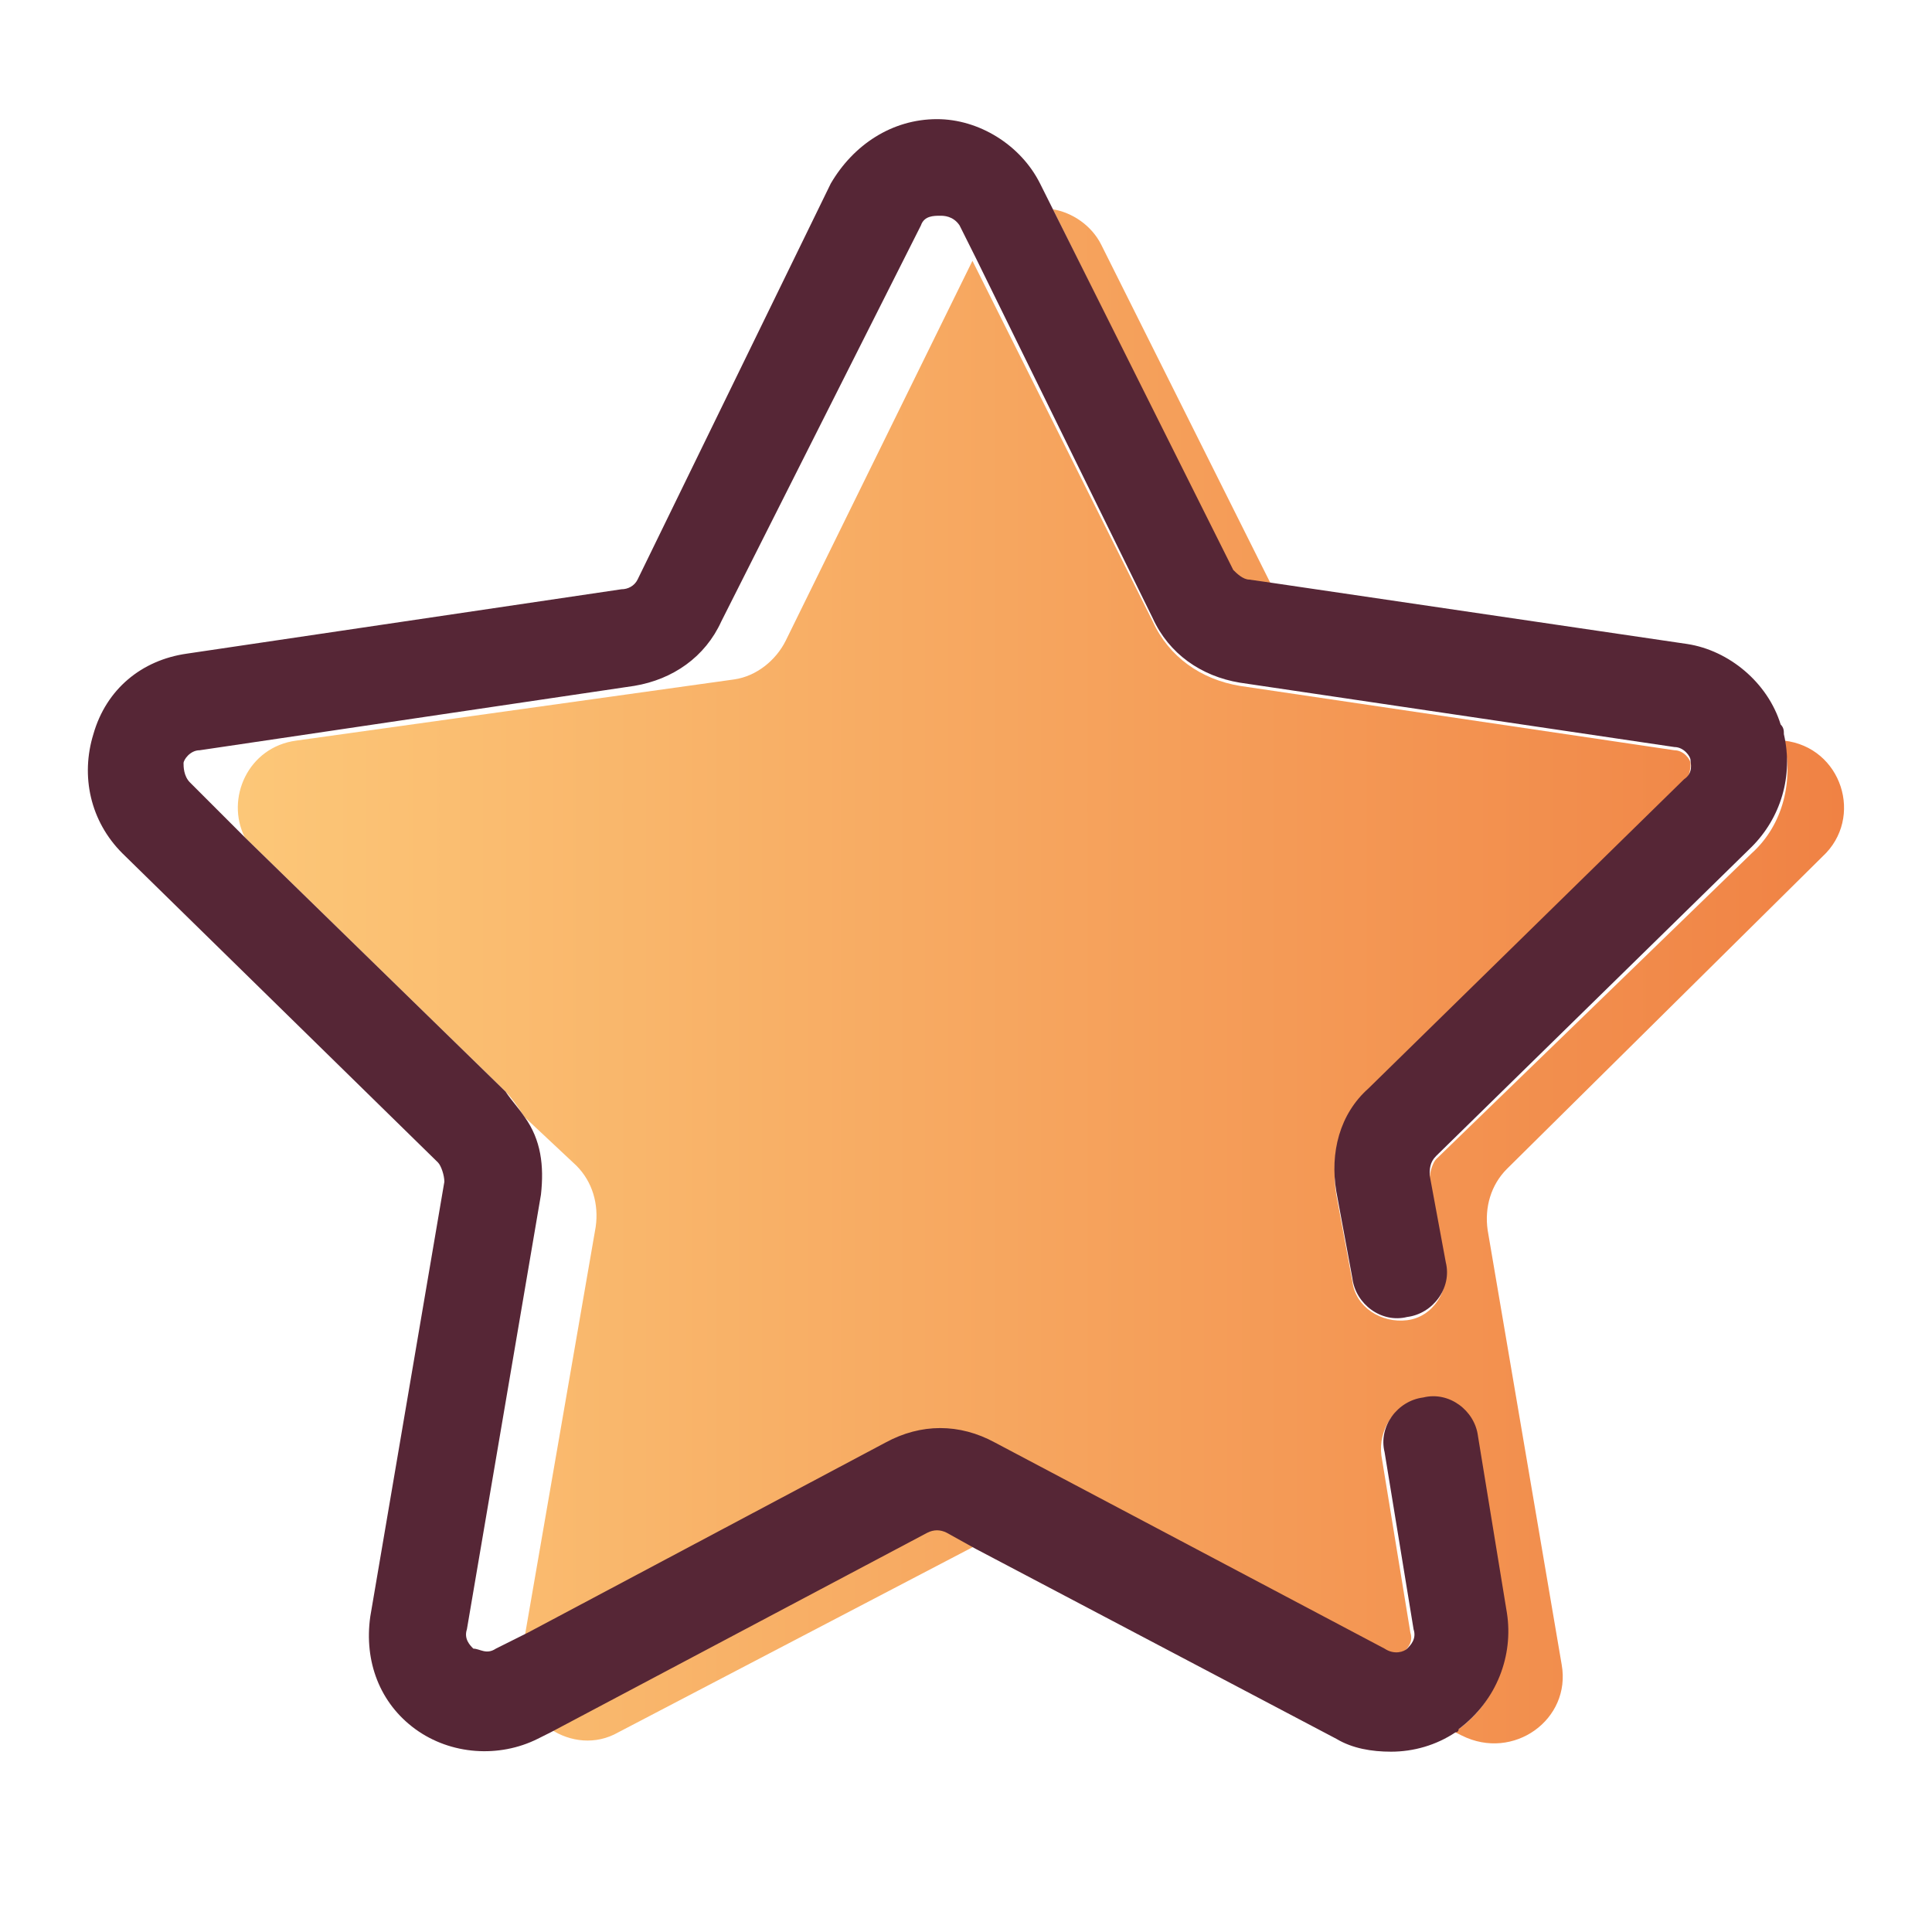 <?xml version="1.0" encoding="utf-8"?>
<!-- Generator: Adobe Illustrator 19.0.1, SVG Export Plug-In . SVG Version: 6.00 Build 0)  -->
<svg version="1.1" id="Layer_1" xmlns="http://www.w3.org/2000/svg" xmlns:xlink="http://www.w3.org/1999/xlink" x="0px" y="0px"
	 viewBox="0 0 60 60" style="enable-background:new 0 0 60 60;" xml:space="preserve">
<style type="text/css">
	.st0{fill:none;}
	.st1{fill:#804754;}
	.st2{fill:#D1BF99;}
	.st3{fill:url(#SVGID_1_);}
	.st4{fill:url(#SVGID_2_);}
	.st5{fill:url(#SVGID_3_);}
	.st6{fill:url(#SVGID_4_);}
	.st7{fill:url(#SVGID_5_);}
	.st8{fill:url(#SVGID_6_);}
	.st9{fill:url(#SVGID_7_);}
	.st10{fill:url(#SVGID_8_);}
	.st11{fill:url(#SVGID_9_);}
	.st12{fill:url(#SVGID_10_);}
	.st13{fill:url(#SVGID_11_);}
	.st14{fill:url(#SVGID_12_);}
	.st15{fill:url(#SVGID_13_);}
	.st16{fill:url(#SVGID_14_);}
	.st17{fill:url(#SVGID_15_);}
	.st18{fill:url(#SVGID_16_);}
	.st19{fill:url(#SVGID_17_);}
	.st20{fill:url(#SVGID_18_);}
	.st21{fill:url(#SVGID_19_);}
	.st22{fill:url(#SVGID_20_);}
	.st23{fill:#562636;}
	.st24{fill:url(#SVGID_21_);}
	.st25{fill:url(#SVGID_22_);}
	.st26{fill:url(#SVGID_23_);}
	.st27{fill:url(#SVGID_24_);}
	.st28{fill:url(#SVGID_25_);}
	.st29{fill:url(#SVGID_26_);}
	.st30{fill:url(#SVGID_27_);}
	.st31{fill:#FFFFFF;}
	.st32{fill:url(#SVGID_28_);}
	.st33{fill:url(#SVGID_29_);}
	.st34{fill:url(#SVGID_30_);}
	.st35{fill:url(#SVGID_31_);}
	.st36{fill:url(#SVGID_32_);}
	.st37{fill:url(#SVGID_33_);}
	.st38{fill:url(#SVGID_34_);}
	.st39{fill:url(#SVGID_35_);}
	.st40{fill:url(#SVGID_36_);}
	.st41{fill:url(#SVGID_37_);}
	.st42{fill:url(#SVGID_38_);}
	.st43{fill:url(#SVGID_39_);}
	.st44{fill:url(#SVGID_40_);}
	.st45{fill:url(#SVGID_41_);}
	.st46{fill:url(#SVGID_42_);}
	.st47{fill:url(#SVGID_43_);}
	.st48{fill:url(#SVGID_44_);}
	.st49{fill:url(#SVGID_45_);}
	.st50{fill:url(#SVGID_46_);}
	.st51{fill:url(#SVGID_47_);}
	.st52{fill:url(#SVGID_48_);}
	.st53{fill:url(#SVGID_49_);}
	.st54{fill:url(#SVGID_50_);}
	.st55{fill:url(#SVGID_51_);}
	.st56{fill:url(#SVGID_52_);}
	.st57{fill:url(#SVGID_53_);}
	.st58{fill:url(#SVGID_54_);}
	.st59{fill:url(#SVGID_55_);}
	.st60{fill:url(#SVGID_56_);}
	.st61{fill:url(#SVGID_57_);}
	.st62{fill:url(#SVGID_58_);}
	.st63{fill:url(#SVGID_59_);}
	.st64{fill:url(#SVGID_60_);}
	.st65{fill:url(#SVGID_61_);}
	.st66{fill:url(#SVGID_62_);}
	.st67{fill:url(#SVGID_63_);}
	.st68{fill:#19A95A;}
	.st69{fill:url(#SVGID_64_);}
	.st70{fill:url(#SVGID_65_);}
	.st71{fill:url(#SVGID_66_);}
	.st72{fill:url(#SVGID_67_);}
	.st73{fill:url(#SVGID_68_);}
	.st74{fill:url(#SVGID_69_);}
	.st75{fill:url(#SVGID_70_);}
	.st76{fill:url(#SVGID_71_);}
	.st77{fill:url(#SVGID_72_);}
	.st78{fill:url(#SVGID_73_);}
	.st79{fill:url(#SVGID_74_);}
	.st80{fill:url(#SVGID_75_);}
	.st81{fill:url(#SVGID_76_);}
	.st82{fill:url(#SVGID_77_);}
	.st83{fill:url(#SVGID_78_);}
	.st84{fill:url(#SVGID_79_);}
	.st85{fill:#D9C198;}
	.st86{opacity:0.85;fill:url(#SVGID_80_);}
	.st87{fill:url(#SVGID_81_);}
	.st88{fill:url(#SVGID_82_);}
	.st89{opacity:0.85;fill:url(#SVGID_83_);}
	.st90{fill:url(#SVGID_84_);}
	.st91{opacity:0.85;fill:url(#SVGID_85_);}
	.st92{fill:url(#SVGID_86_);}
	.st93{fill:url(#SVGID_87_);}
	.st94{fill:url(#SVGID_88_);}
	.st95{fill:url(#SVGID_89_);}
	.st96{opacity:0.85;fill:url(#SVGID_90_);}
	.st97{fill:url(#SVGID_91_);}
	.st98{opacity:0.85;fill:url(#SVGID_92_);}
	.st99{fill:url(#SVGID_93_);}
	.st100{fill:url(#SVGID_94_);}
	.st101{opacity:0.85;fill:url(#SVGID_95_);}
	.st102{fill:url(#SVGID_96_);}
	.st103{fill:url(#SVGID_97_);}
	.st104{fill:url(#SVGID_98_);}
	.st105{fill:url(#SVGID_99_);}
	.st106{opacity:0.85;}
	.st107{fill:url(#SVGID_100_);}
	.st108{fill:url(#SVGID_101_);}
	.st109{fill:url(#SVGID_102_);}
	.st110{opacity:0.85;fill:url(#SVGID_103_);}
	.st111{fill:url(#SVGID_104_);}
	.st112{opacity:0.85;fill:url(#SVGID_105_);}
	.st113{fill:none;stroke:url(#SVGID_106_);stroke-width:6;stroke-linecap:round;stroke-linejoin:round;stroke-miterlimit:10;}
	.st114{fill:#010202;}
	.st115{fill:url(#SVGID_107_);}
	.st116{fill:#3175BB;}
	.st117{fill:url(#SVGID_108_);}
	.st118{fill:#F0C9A5;}
	.st119{fill:#E3B692;}
	.st120{fill:#7C4454;}
	.st121{fill:#5A3F50;}
	.st122{fill:#262421;}
	.st123{fill:#909090;}
	.st124{fill:url(#SVGID_109_);}
	.st125{fill:url(#SVGID_110_);}
	.st126{fill:none;stroke:#562636;stroke-width:3;stroke-linecap:round;stroke-miterlimit:10;}
	.st127{fill:none;stroke:#562636;stroke-width:3;stroke-linecap:round;stroke-miterlimit:1;}
	.st128{fill:url(#SVGID_111_);}
	.st129{fill:url(#SVGID_112_);}
	.st130{fill:url(#SVGID_113_);}
	.st131{fill:url(#SVGID_114_);}
	.st132{fill:url(#SVGID_115_);}
	.st133{fill:url(#SVGID_116_);}
	.st134{fill:url(#SVGID_117_);}
	.st135{fill:url(#SVGID_118_);}
	.st136{fill:url(#SVGID_119_);}
	.st137{fill:url(#SVGID_120_);}
	.st138{fill:url(#SVGID_121_);}
	.st139{fill:url(#SVGID_122_);}
	.st140{fill:url(#SVGID_123_);}
	.st141{fill:url(#SVGID_124_);}
	.st142{fill:url(#SVGID_125_);}
	.st143{fill:url(#SVGID_126_);}
	.st144{fill:url(#SVGID_127_);}
	.st145{fill:none;stroke:#562636;stroke-width:3;stroke-linecap:round;stroke-linejoin:round;stroke-miterlimit:1;}
	.st146{fill:url(#SVGID_128_);}
	.st147{fill:url(#SVGID_129_);}
	.st148{fill:url(#SVGID_130_);}
	.st149{fill:url(#SVGID_131_);}
	.st150{fill:url(#SVGID_132_);}
	.st151{fill:url(#SVGID_133_);}
	.st152{fill:url(#SVGID_134_);}
	.st153{fill:url(#SVGID_135_);}
	.st154{fill:url(#SVGID_136_);}
	.st155{fill:url(#SVGID_137_);}
	.st156{fill:url(#SVGID_138_);}
	.st157{fill:url(#SVGID_139_);}
	.st158{fill:url(#SVGID_140_);}
	.st159{fill:url(#SVGID_141_);}
	.st160{fill:url(#SVGID_142_);}
	.st161{fill:url(#SVGID_143_);}
	.st162{fill:url(#SVGID_144_);}
	.st163{fill:url(#SVGID_145_);}
	.st164{fill:url(#SVGID_146_);}
	.st165{fill:url(#SVGID_147_);}
	.st166{fill:url(#SVGID_148_);}
	.st167{fill:url(#SVGID_149_);}
	.st168{fill:url(#SVGID_150_);}
	.st169{fill:url(#SVGID_151_);}
	.st170{fill:url(#SVGID_152_);}
	.st171{fill:url(#SVGID_153_);}
	.st172{fill:url(#SVGID_154_);}
	.st173{fill:url(#SVGID_155_);}
	.st174{fill:url(#SVGID_156_);}
	.st175{fill:url(#SVGID_157_);}
	.st176{fill:url(#SVGID_158_);}
	.st177{fill:url(#SVGID_159_);}
	.st178{fill:url(#SVGID_160_);}
	.st179{fill:url(#SVGID_161_);}
	.st180{fill:url(#SVGID_162_);}
	.st181{fill:url(#SVGID_163_);}
	.st182{fill:url(#SVGID_164_);}
	.st183{fill:url(#SVGID_165_);}
	.st184{fill:url(#SVGID_166_);}
	.st185{fill:url(#SVGID_167_);}
	.st186{fill:url(#SVGID_168_);}
	.st187{fill:url(#SVGID_169_);}
	.st188{fill:url(#SVGID_170_);}
</style>
<g>
	<path class="st0" d="M29.1,6.7c-0.1,0-0.4,0-0.6,0.3l-6.1,12.3c-0.5,1.1-1.5,1.8-2.7,2l-13.5,2c-0.3,0-0.5,0.3-0.5,0.4
		s-0.1,0.4,0.2,0.6L7.6,26c-0.6-1.2,0.1-2.8,1.6-3l13.5-2c0.7-0.1,1.3-0.5,1.6-1.2l5.8-11.8l-0.5-1C29.5,6.7,29.3,6.7,29.1,6.7z"/>
	<path class="st0" d="M16.7,37.1l-2.3,13.5c-0.1,0.3,0.1,0.5,0.2,0.6c0.1,0.1,0.4,0.2,0.7,0l1-0.5l2.2-12.7c0.1-0.7-0.1-1.4-0.6-1.9
		l-1.6-1.5C16.7,35.4,16.9,36.2,16.7,37.1z"/>
	<linearGradient id="SVGID_1_" gradientUnits="userSpaceOnUse" x1="7.41" y1="31.064" x2="57.26" y2="31.064">
		<stop  offset="0" style="stop-color:#FCC778"/>
		<stop  offset="1" style="stop-color:#F08244"/>
	</linearGradient>
	<path class="st3" d="M56.6,26.6c1.3-1.2,0.6-3.4-1.2-3.6l0,0c0.3,1.2,0,2.6-1,3.5L44.6,36c-0.1,0.1-0.2,0.4-0.2,0.6l0.5,2.7
		c0.1,0.8-0.4,1.6-1.2,1.7c-0.8,0.1-1.6-0.4-1.7-1.2l-0.5-2.7c-0.2-1.2,0.2-2.4,1-3.2l9.8-9.6c0.2-0.2,0.2-0.5,0.2-0.6
		s-0.2-0.4-0.5-0.4l-13.5-2c-1.2-0.2-2.2-0.9-2.7-2L30.2,8.1l-5.8,11.8c-0.3,0.6-0.9,1.1-1.6,1.2L9.2,23c-1.5,0.2-2.2,1.8-1.6,3
		l8.1,7.9c0.2,0.2,0.4,0.5,0.6,0.8l1.6,1.5c0.5,0.5,0.7,1.2,0.6,1.9l-2.2,12.7l11.1-5.9c1.1-0.6,2.3-0.6,3.4,0l12.1,6.4
		c0.3,0.2,0.5,0,0.7,0c0.1-0.1,0.3-0.3,0.2-0.6l-0.9-5.5c-0.1-0.8,0.4-1.6,1.2-1.7c0.8-0.1,1.6,0.4,1.7,1.2l0.9,5.5
		c0.2,1.4-0.3,2.7-1.4,3.5c0,0-0.1,0-0.1,0.1l0.2,0.1c1.6,0.8,3.4-0.5,3.1-2.2l-2.3-13.5c-0.1-0.7,0.1-1.4,0.6-1.9L56.6,26.6z"/>
	<linearGradient id="SVGID_2_" gradientUnits="userSpaceOnUse" x1="7.399" y1="12.448" x2="57.26" y2="12.448">
		<stop  offset="0" style="stop-color:#FCC778"/>
		<stop  offset="1" style="stop-color:#F08244"/>
	</linearGradient>
	<path class="st4" d="M38.9,18.3l0.7,0.1L34.2,7.6c-0.3-0.6-0.9-1-1.5-1.1L38.4,18C38.5,18.2,38.7,18.3,38.9,18.3z"/>
	<linearGradient id="SVGID_3_" gradientUnits="userSpaceOnUse" x1="7.399" y1="50.748" x2="57.26" y2="50.748">
		<stop  offset="0" style="stop-color:#FCC778"/>
		<stop  offset="1" style="stop-color:#F08244"/>
	</linearGradient>
	<path class="st5" d="M28.8,47.5l-11.7,6.2c0.6,0.4,1.4,0.5,2.1,0.1L30.3,48l-0.9-0.5C29.2,47.4,29,47.4,28.8,47.5z"/>
	<path class="st23" d="M46.8,50.1l-0.9-5.5c-0.1-0.8-0.9-1.4-1.7-1.2c-0.8,0.1-1.4,0.9-1.2,1.7l0.9,5.5c0.1,0.3-0.1,0.5-0.2,0.6
		c-0.1,0.1-0.4,0.2-0.7,0l-12.1-6.4c-1.1-0.6-2.3-0.6-3.4,0l-11.1,5.9l-1,0.5c-0.3,0.2-0.5,0-0.7,0c-0.1-0.1-0.3-0.3-0.2-0.6
		l2.3-13.5c0.1-0.9,0-1.7-0.5-2.4c-0.2-0.3-0.4-0.5-0.6-0.8L7.6,26l-1.7-1.7c-0.2-0.2-0.2-0.5-0.2-0.6s0.2-0.4,0.5-0.4l13.5-2
		c1.2-0.2,2.2-0.9,2.7-2L28.6,7c0.1-0.3,0.4-0.3,0.6-0.3c0.1,0,0.4,0,0.6,0.3l0.5,1l5.5,11.2c0.5,1.1,1.5,1.8,2.7,2l13.5,2
		c0.3,0,0.5,0.3,0.5,0.4s0.1,0.4-0.2,0.6l-9.8,9.6c-0.9,0.8-1.2,2-1,3.2l0.5,2.7c0.1,0.8,0.9,1.4,1.7,1.2c0.8-0.1,1.4-0.9,1.2-1.7
		l-0.5-2.7c0-0.2,0-0.4,0.2-0.6l9.8-9.6c0.9-0.9,1.3-2.2,1-3.5c0-0.1,0-0.2-0.1-0.3c-0.4-1.3-1.6-2.3-2.9-2.5l-12.9-1.9l-0.7-0.1
		c-0.2,0-0.4-0.2-0.5-0.3L32.7,6.5l-0.4-0.8c-0.6-1.2-1.9-2-3.2-2c-1.4,0-2.6,0.8-3.3,2L19.8,18c-0.1,0.2-0.3,0.3-0.5,0.3l-13.5,2
		c-1.4,0.2-2.5,1.1-2.9,2.5c-0.4,1.3-0.1,2.7,0.9,3.7l9.8,9.6c0.1,0.1,0.2,0.4,0.2,0.6l-2.3,13.5c-0.2,1.4,0.3,2.7,1.4,3.5
		c1.1,0.8,2.6,0.9,3.8,0.3l0.4-0.2l11.7-6.2c0.2-0.1,0.4-0.1,0.6,0l0.9,0.5l11.2,5.9c0.5,0.3,1.1,0.4,1.7,0.4c0.7,0,1.4-0.2,2-0.6
		c0,0,0.1,0,0.1-0.1C46.5,52.8,47,51.4,46.8,50.1z"/>
</g>
</svg>
